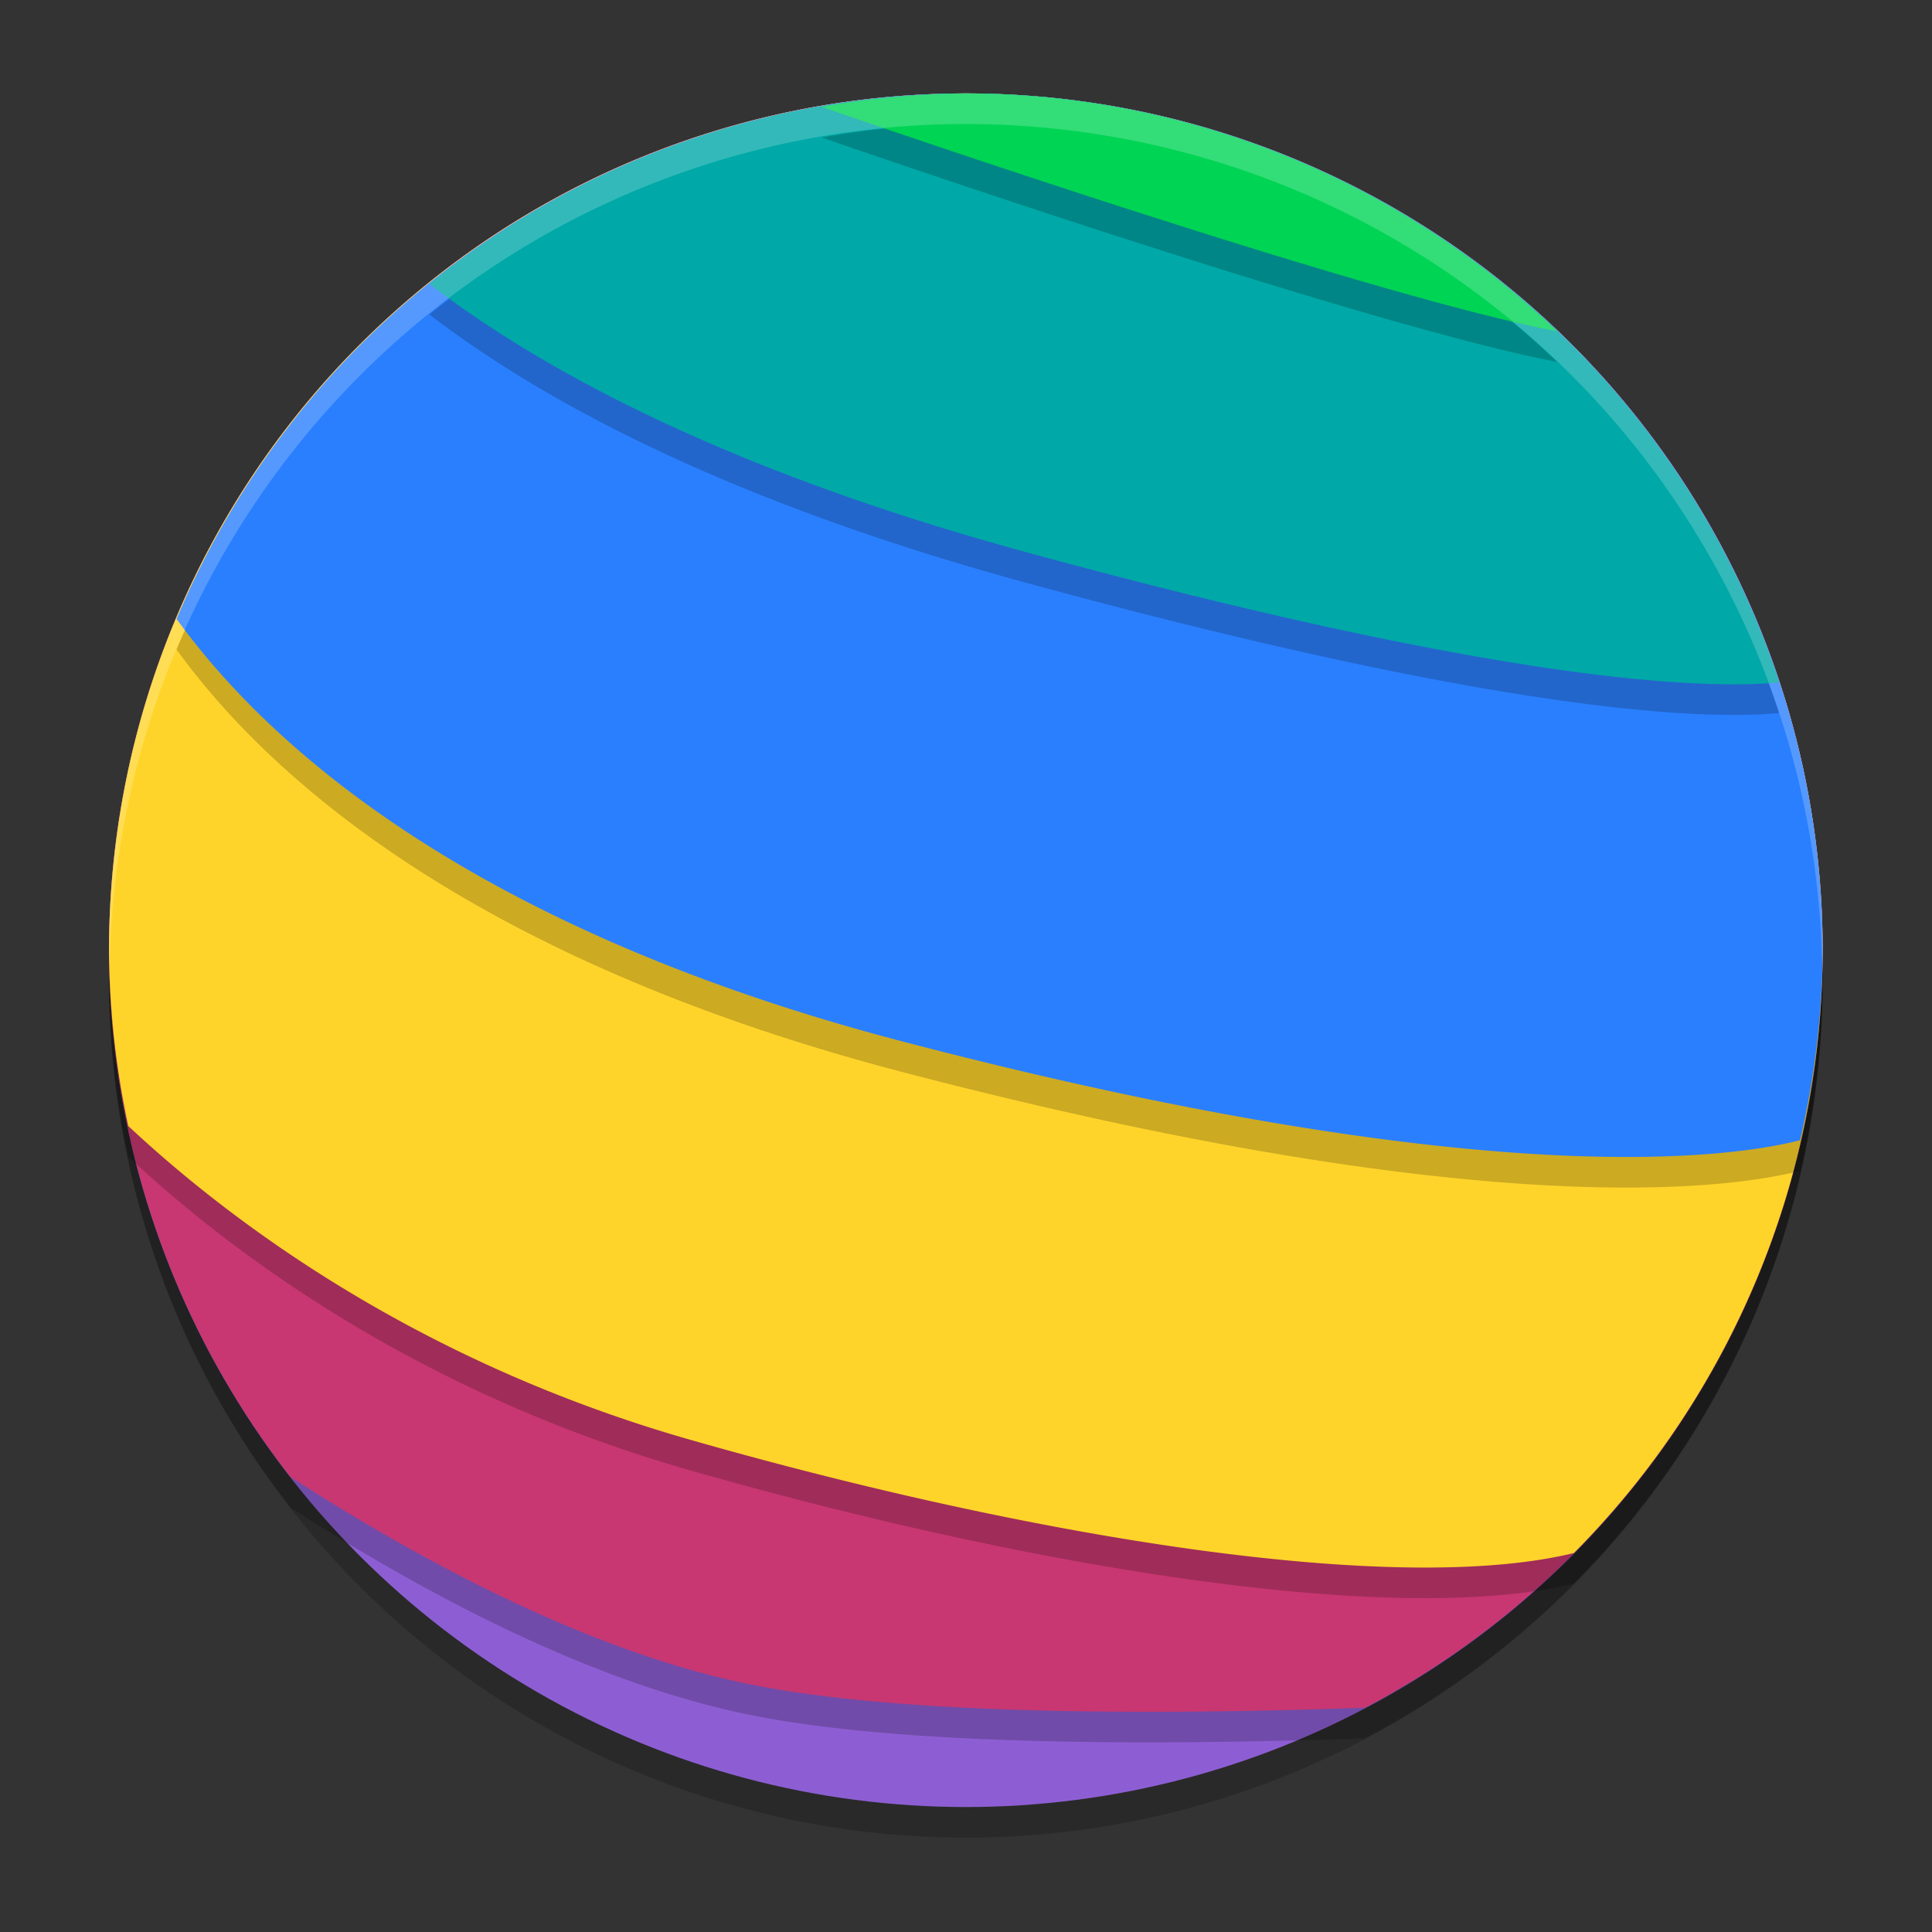 <?xml version="1.0" encoding="UTF-8" standalone="no"?>
<svg
   height="62"
   width="62"
   version="1.1"
   id="svg12"
   sodipodi:docname="lovely-planet.svg"
   inkscape:version="1.4 (unknown)"
   xmlns:inkscape="http://www.inkscape.org/namespaces/inkscape"
   xmlns:sodipodi="http://sodipodi.sourceforge.net/DTD/sodipodi-0.dtd"
   xmlns="http://www.w3.org/2000/svg"
   xmlns:svg="http://www.w3.org/2000/svg">
  <rect width="100%" height="100%" fill="#333333" stroke="none"/>
  <defs
     id="defs12" />
  <sodipodi:namedview
     id="namedview12"
     pagecolor="#ffffff"
     bordercolor="#000000"
     borderopacity="0.25"
     inkscape:showpageshadow="2"
     inkscape:pageopacity="0.0"
     inkscape:pagecheckerboard="0"
     inkscape:deskcolor="#d1d1d1"
     inkscape:zoom="7.0710678"
     inkscape:cx="23.405234"
     inkscape:cy="38.113056"
     inkscape:window-width="1920"
     inkscape:window-height="996"
     inkscape:window-x="0"
     inkscape:window-y="0"
     inkscape:window-maximized="1"
     inkscape:current-layer="svg12" />
  <g
     id="g12"
     transform="matrix(0.982,0,0,0.982,-0.429,-0.93)">
    <circle
       cx="32"
       cy="33"
       r="28"
       style="opacity:0.2"
       id="circle1" />
    <circle
       cx="32"
       cy="32"
       r="28"
       style="fill:#8d5ed3;fill-opacity:1"
       id="circle2" />
    <path
       style="opacity:0.2"
       d="M 32,5 A 28,28 0 0 0 4,33 28,28 0 0 0 9.93,50.213 C 14.019,52.848 19.626,55.925 25,57 c 4.953,0.991 13.09,0.997 20.047,0.754 A 28,28 0 0 0 60,33 28,28 0 0 0 32,5 Z"
       id="path2" />
    <path
       style="fill:#c83771"
       d="M 32,4 A 28,28 0 0 0 4,32 28,28 0 0 0 9.93,49.213 C 14.019,51.848 19.626,54.925 25,56 c 4.953,0.991 13.09,0.997 20.047,0.754 A 28,28 0 0 0 60,32 28,28 0 0 0 32,4 Z"
       id="path3" />
    <path
       style="opacity:0.2"
       d="M 32,5 A 28,28 0 0 0 4,33 28,28 0 0 0 4.629,38.744 C 7.815,41.725 13.904,46.401 23,49 c 11.214,3.204 23.053,5.117 28.869,3.699 A 28,28 0 0 0 60,33 28,28 0 0 0 32,5 Z"
       id="path4" />
    <path
       style="fill:#ffd42a"
       d="M 32,4 A 28,28 0 0 0 4,32 28,28 0 0 0 4.629,37.744 C 7.815,40.725 13.904,45.401 23,48 c 11.214,3.204 23.053,5.117 28.869,3.699 A 28,28 0 0 0 60,32 28,28 0 0 0 32,4 Z"
       id="path5" />
    <path
       style="opacity:0.2"
       d="M 32,5 A 28,28 0 0 0 6.207,22.172 C 9.128,26.215 15.691,32.267 30,36 c 19.106,4.984 27.078,3.767 29.262,3.209 A 28,28 0 0 0 60,33 28,28 0 0 0 32,5 Z"
       id="path6" />
    <path
       style="fill:#2a7fff"
       d="M 32,4 A 28,28 0 0 0 6.207,21.172 C 9.128,25.215 15.691,31.267 30,35 c 19.106,4.984 27.078,3.767 29.262,3.209 A 28,28 0 0 0 60,32 28,28 0 0 0 32,4 Z"
       id="path7" />
    <path
       style="opacity:0.2"
       d="M 32,5 A 28,28 0 0 0 14.467,11.225 C 18.136,14.035 24.158,17.316 34,20 c 15.641,4.266 22.101,4.478 24.576,4.25 A 28,28 0 0 0 32,5 Z"
       id="path8" />
    <path
       style="fill:#00a8a8;fill-opacity:1"
       d="M 32,4 A 28,28 0 0 0 14.467,10.225 C 18.136,13.035 24.158,16.316 34,19 c 15.641,4.266 22.101,4.478 24.576,4.25 A 28,28 0 0 0 32,4 Z"
       id="path9" />
    <path
       style="opacity:0.2"
       d="m 32,5 a 28,28 0 0 0 -4.709,0.441 c 3.047,1.051 18.113,6.204 24.031,7.334 A 28,28 0 0 0 32,5 Z"
       id="path10" />
    <path
       style="fill:#00d455"
       d="m 32,4 a 28,28 0 0 0 -4.709,0.441 c 3.047,1.051 18.113,6.204 24.031,7.334 A 28,28 0 0 0 32,4 Z"
       id="path11" />
    <path
       d="M 32,4 A 28,28 0 0 0 4,32 28,28 0 0 0 4.021,32.586 28,28 0 0 1 32,5 28,28 0 0 1 59.979,32.414 28,28 0 0 0 60,32 28,28 0 0 0 32,4 Z"
       style="opacity:0.2;fill:#ffffff"
       id="path12" />
  </g>
</svg>
